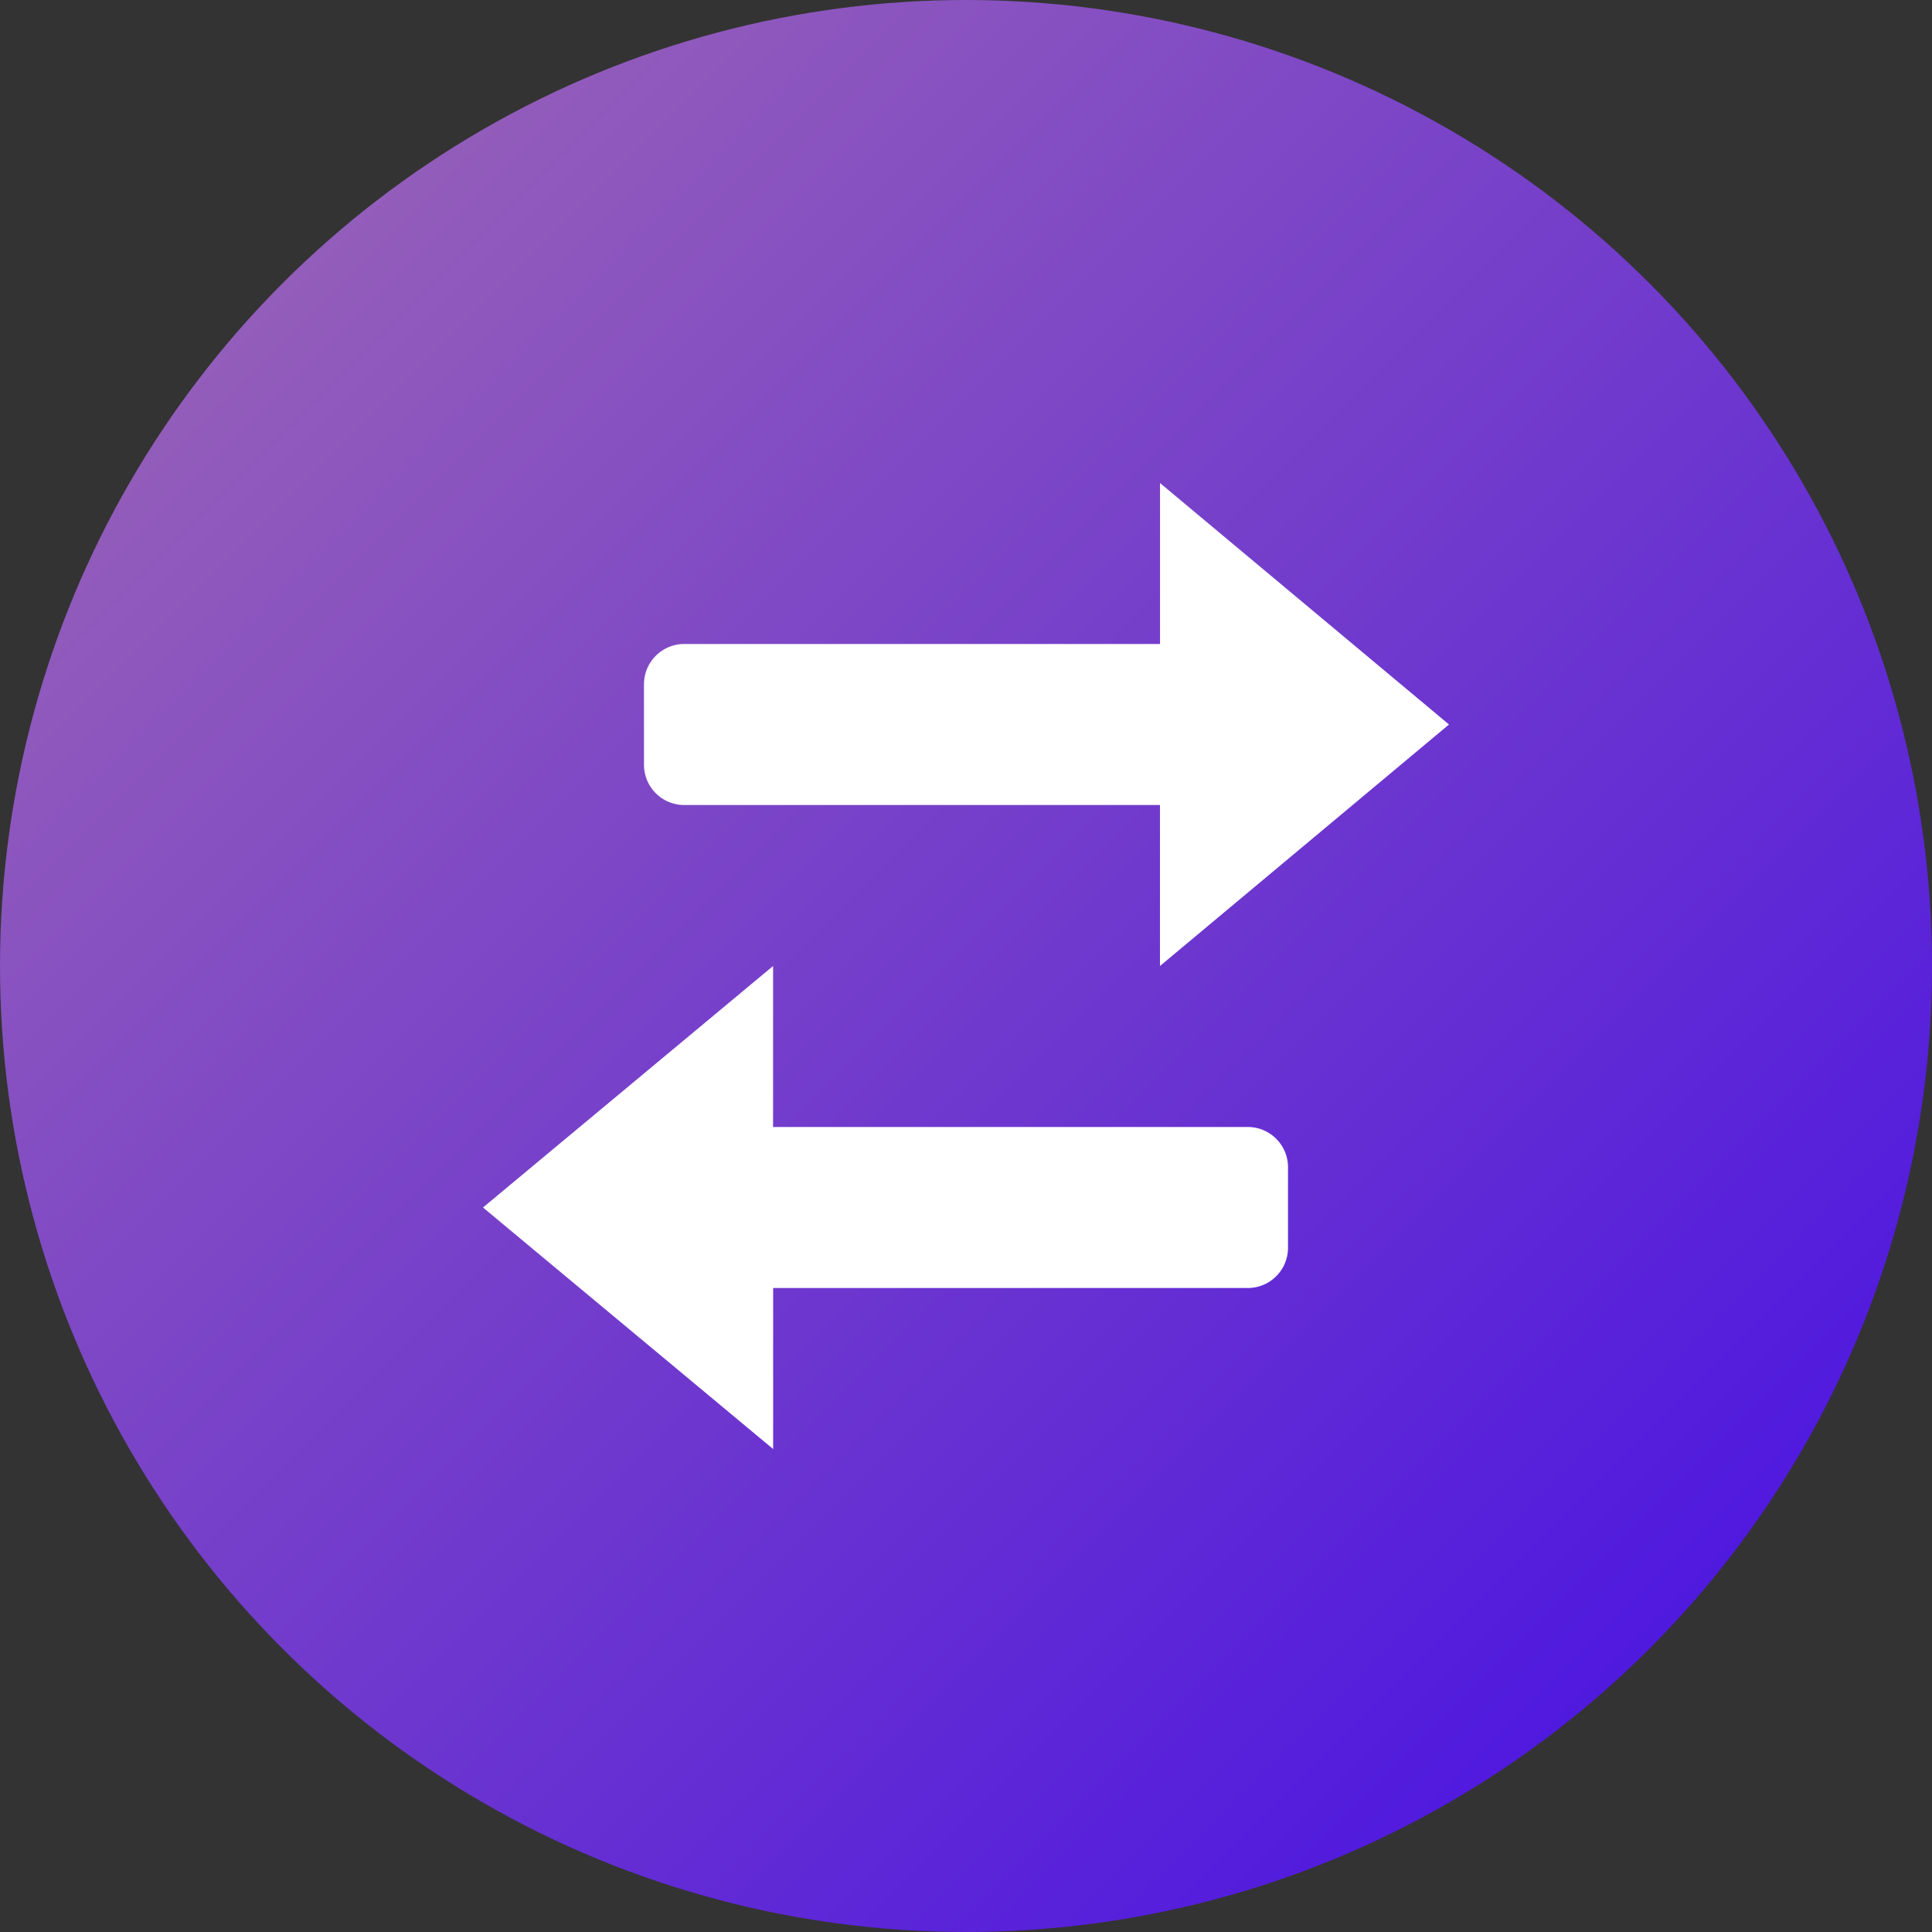 <svg width="40" height="40" fill="none" xmlns="http://www.w3.org/2000/svg"><rect width="100%" height="100%" fill="#333333" stroke="none"/><circle cx="20" cy="20" r="20" fill="url(#paint0_linear)"/><path d="M24.016 10L30 15l-5.984 5v-3.333h-9.85a.833.833 0 01-.833-.834v-1.666c0-.46.373-.834.834-.834h9.85V10zM16.006 30L10 25l6.006-5v3.333h9.827c.46 0 .834.373.834.834v1.666c0 .46-.373.834-.834.834h-9.826V30z" fill="#fff"/><defs><linearGradient id="paint0_linear" x1="60" y1="20" x2="20" y2="-20" gradientUnits="userSpaceOnUse"><stop stop-color="#420BE6"/><stop offset="1" stop-color="#A16BB3"/></linearGradient></defs></svg>
